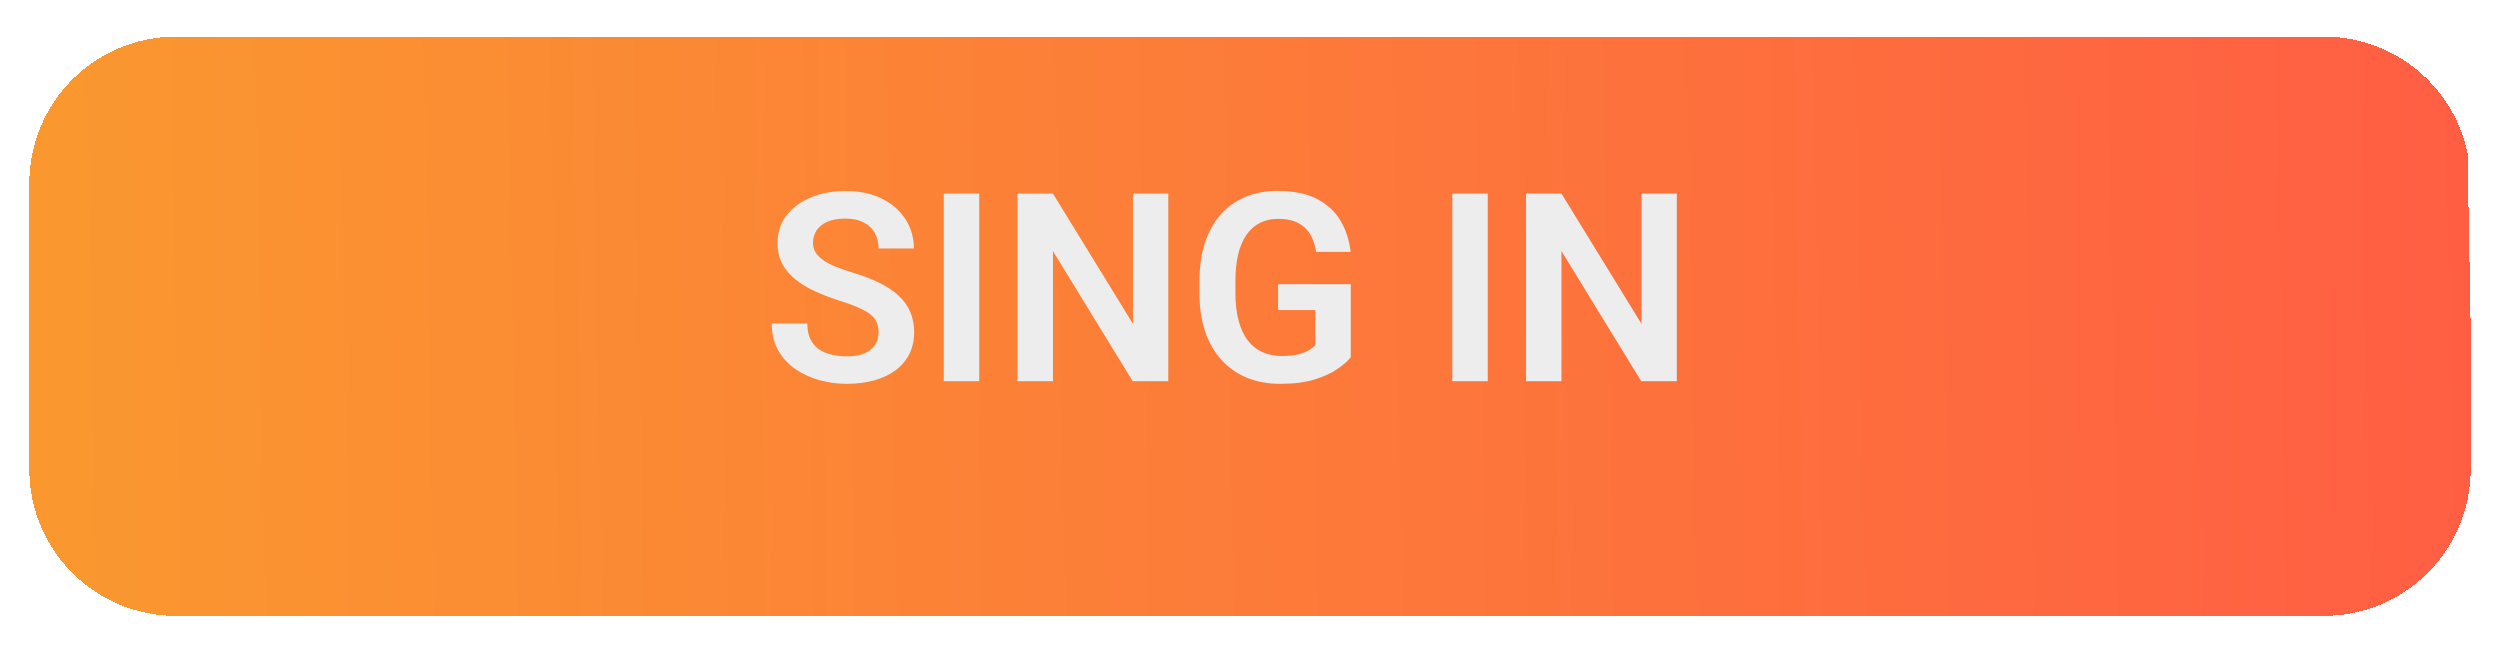 <svg width="341" height="88" viewBox="0 0 341 88" fill="none" xmlns="http://www.w3.org/2000/svg">
<g filter="url(#filter0_d_102_35)">
<path d="M2 20C2 8.954 10.954 0 22 0H315C326.046 0 335 8.954 335 20V59C335 70.046 326.046 79 315 79H22C10.954 79 2 70.046 2 59V20Z" fill="url(#paint0_linear_102_35)" shape-rendering="crispEdges"/>
</g>
<path d="M119.838 45.355C119.838 44.863 119.762 44.424 119.609 44.037C119.469 43.639 119.205 43.281 118.818 42.965C118.443 42.637 117.91 42.32 117.219 42.016C116.539 41.699 115.66 41.371 114.582 41.031C113.387 40.656 112.273 40.234 111.242 39.766C110.211 39.297 109.303 38.752 108.518 38.131C107.744 37.51 107.141 36.795 106.707 35.986C106.273 35.166 106.057 34.217 106.057 33.139C106.057 32.084 106.279 31.123 106.725 30.256C107.182 29.389 107.826 28.645 108.658 28.023C109.49 27.391 110.469 26.904 111.594 26.564C112.73 26.225 113.984 26.055 115.355 26.055C117.254 26.055 118.895 26.4 120.277 27.092C121.672 27.783 122.75 28.721 123.512 29.904C124.273 31.088 124.654 32.418 124.654 33.895H119.838C119.838 33.098 119.668 32.395 119.328 31.785C119 31.176 118.496 30.695 117.816 30.344C117.148 29.992 116.305 29.816 115.285 29.816C114.301 29.816 113.48 29.963 112.824 30.256C112.18 30.549 111.693 30.947 111.365 31.451C111.049 31.955 110.891 32.518 110.891 33.139C110.891 33.607 111.002 34.029 111.225 34.404C111.447 34.768 111.781 35.113 112.227 35.441C112.672 35.758 113.223 36.057 113.879 36.338C114.547 36.607 115.32 36.877 116.199 37.147C117.605 37.568 118.836 38.037 119.891 38.553C120.957 39.068 121.842 39.654 122.545 40.31C123.26 40.967 123.793 41.705 124.145 42.525C124.508 43.346 124.689 44.277 124.689 45.32C124.689 46.422 124.473 47.406 124.039 48.273C123.605 49.141 122.984 49.879 122.176 50.488C121.367 51.098 120.395 51.56 119.258 51.877C118.133 52.193 116.873 52.352 115.479 52.352C114.236 52.352 113.006 52.188 111.787 51.859C110.58 51.52 109.484 51.016 108.5 50.348C107.516 49.668 106.73 48.812 106.145 47.781C105.559 46.738 105.266 45.52 105.266 44.125H110.117C110.117 44.934 110.246 45.625 110.504 46.199C110.773 46.762 111.148 47.225 111.629 47.588C112.121 47.94 112.695 48.197 113.352 48.361C114.008 48.525 114.717 48.607 115.479 48.607C116.463 48.607 117.271 48.473 117.904 48.203C118.549 47.922 119.029 47.535 119.346 47.043C119.674 46.551 119.838 45.988 119.838 45.355ZM133.566 26.406V52H128.732V26.406H133.566ZM159.354 26.406V52H154.502L143.621 34.246V52H138.787V26.406H143.621L154.537 44.178V26.406H159.354ZM184.244 38.764V48.73C183.869 49.211 183.277 49.732 182.469 50.295C181.672 50.857 180.629 51.344 179.34 51.754C178.051 52.152 176.469 52.352 174.594 52.352C172.965 52.352 171.477 52.082 170.129 51.543C168.781 50.992 167.621 50.19 166.648 49.135C165.676 48.08 164.926 46.791 164.398 45.268C163.871 43.744 163.607 42.004 163.607 40.047V38.359C163.607 36.402 163.854 34.662 164.346 33.139C164.85 31.615 165.564 30.326 166.49 29.271C167.428 28.217 168.547 27.414 169.848 26.863C171.16 26.312 172.625 26.037 174.242 26.037C176.41 26.037 178.191 26.395 179.586 27.109C180.992 27.824 182.07 28.809 182.82 30.062C183.57 31.305 184.039 32.734 184.227 34.352H179.516C179.387 33.461 179.129 32.682 178.742 32.014C178.355 31.334 177.805 30.807 177.09 30.432C176.387 30.045 175.473 29.852 174.348 29.852C173.398 29.852 172.561 30.039 171.834 30.414C171.107 30.789 170.498 31.334 170.006 32.049C169.514 32.764 169.139 33.648 168.881 34.703C168.635 35.758 168.512 36.965 168.512 38.324V40.047C168.512 41.418 168.652 42.637 168.934 43.703C169.215 44.758 169.619 45.648 170.146 46.375C170.686 47.09 171.348 47.635 172.133 48.01C172.93 48.373 173.832 48.555 174.84 48.555C175.754 48.555 176.51 48.478 177.107 48.326C177.717 48.162 178.203 47.969 178.566 47.746C178.93 47.523 179.211 47.307 179.41 47.096V42.297H174.33V38.764H184.244ZM202.93 26.406V52H198.096V26.406H202.93ZM228.717 26.406V52H223.865L212.984 34.246V52H208.15V26.406H212.984L223.9 44.178V26.406H228.717Z" fill="#EDEDED"/>
<defs>
<filter id="filter0_d_102_35" x="0" y="0" width="341" height="88" filterUnits="userSpaceOnUse" color-interpolation-filters="sRGB">
<feFlood flood-opacity="0" result="BackgroundImageFix"/>
<feColorMatrix in="SourceAlpha" type="matrix" values="0 0 0 0 0 0 0 0 0 0 0 0 0 0 0 0 0 0 127 0" result="hardAlpha"/>
<feOffset dx="2" dy="5"/>
<feGaussianBlur stdDeviation="2"/>
<feComposite in2="hardAlpha" operator="out"/>
<feColorMatrix type="matrix" values="0 0 0 0 0 0 0 0 0 0 0 0 0 0 0 0 0 0 0.25 0"/>
<feBlend mode="normal" in2="BackgroundImageFix" result="effect1_dropShadow_102_35"/>
<feBlend mode="normal" in="SourceGraphic" in2="effect1_dropShadow_102_35" result="shape"/>
</filter>
<linearGradient id="paint0_linear_102_35" x1="2" y1="46" x2="335" y2="40" gradientUnits="userSpaceOnUse">
<stop stop-color="#FA982F"/>
<stop offset="1" stop-color="#FF5E43"/>
<stop offset="1" stop-color="#C4C4C4" stop-opacity="0"/>
</linearGradient>
</defs>
</svg>
